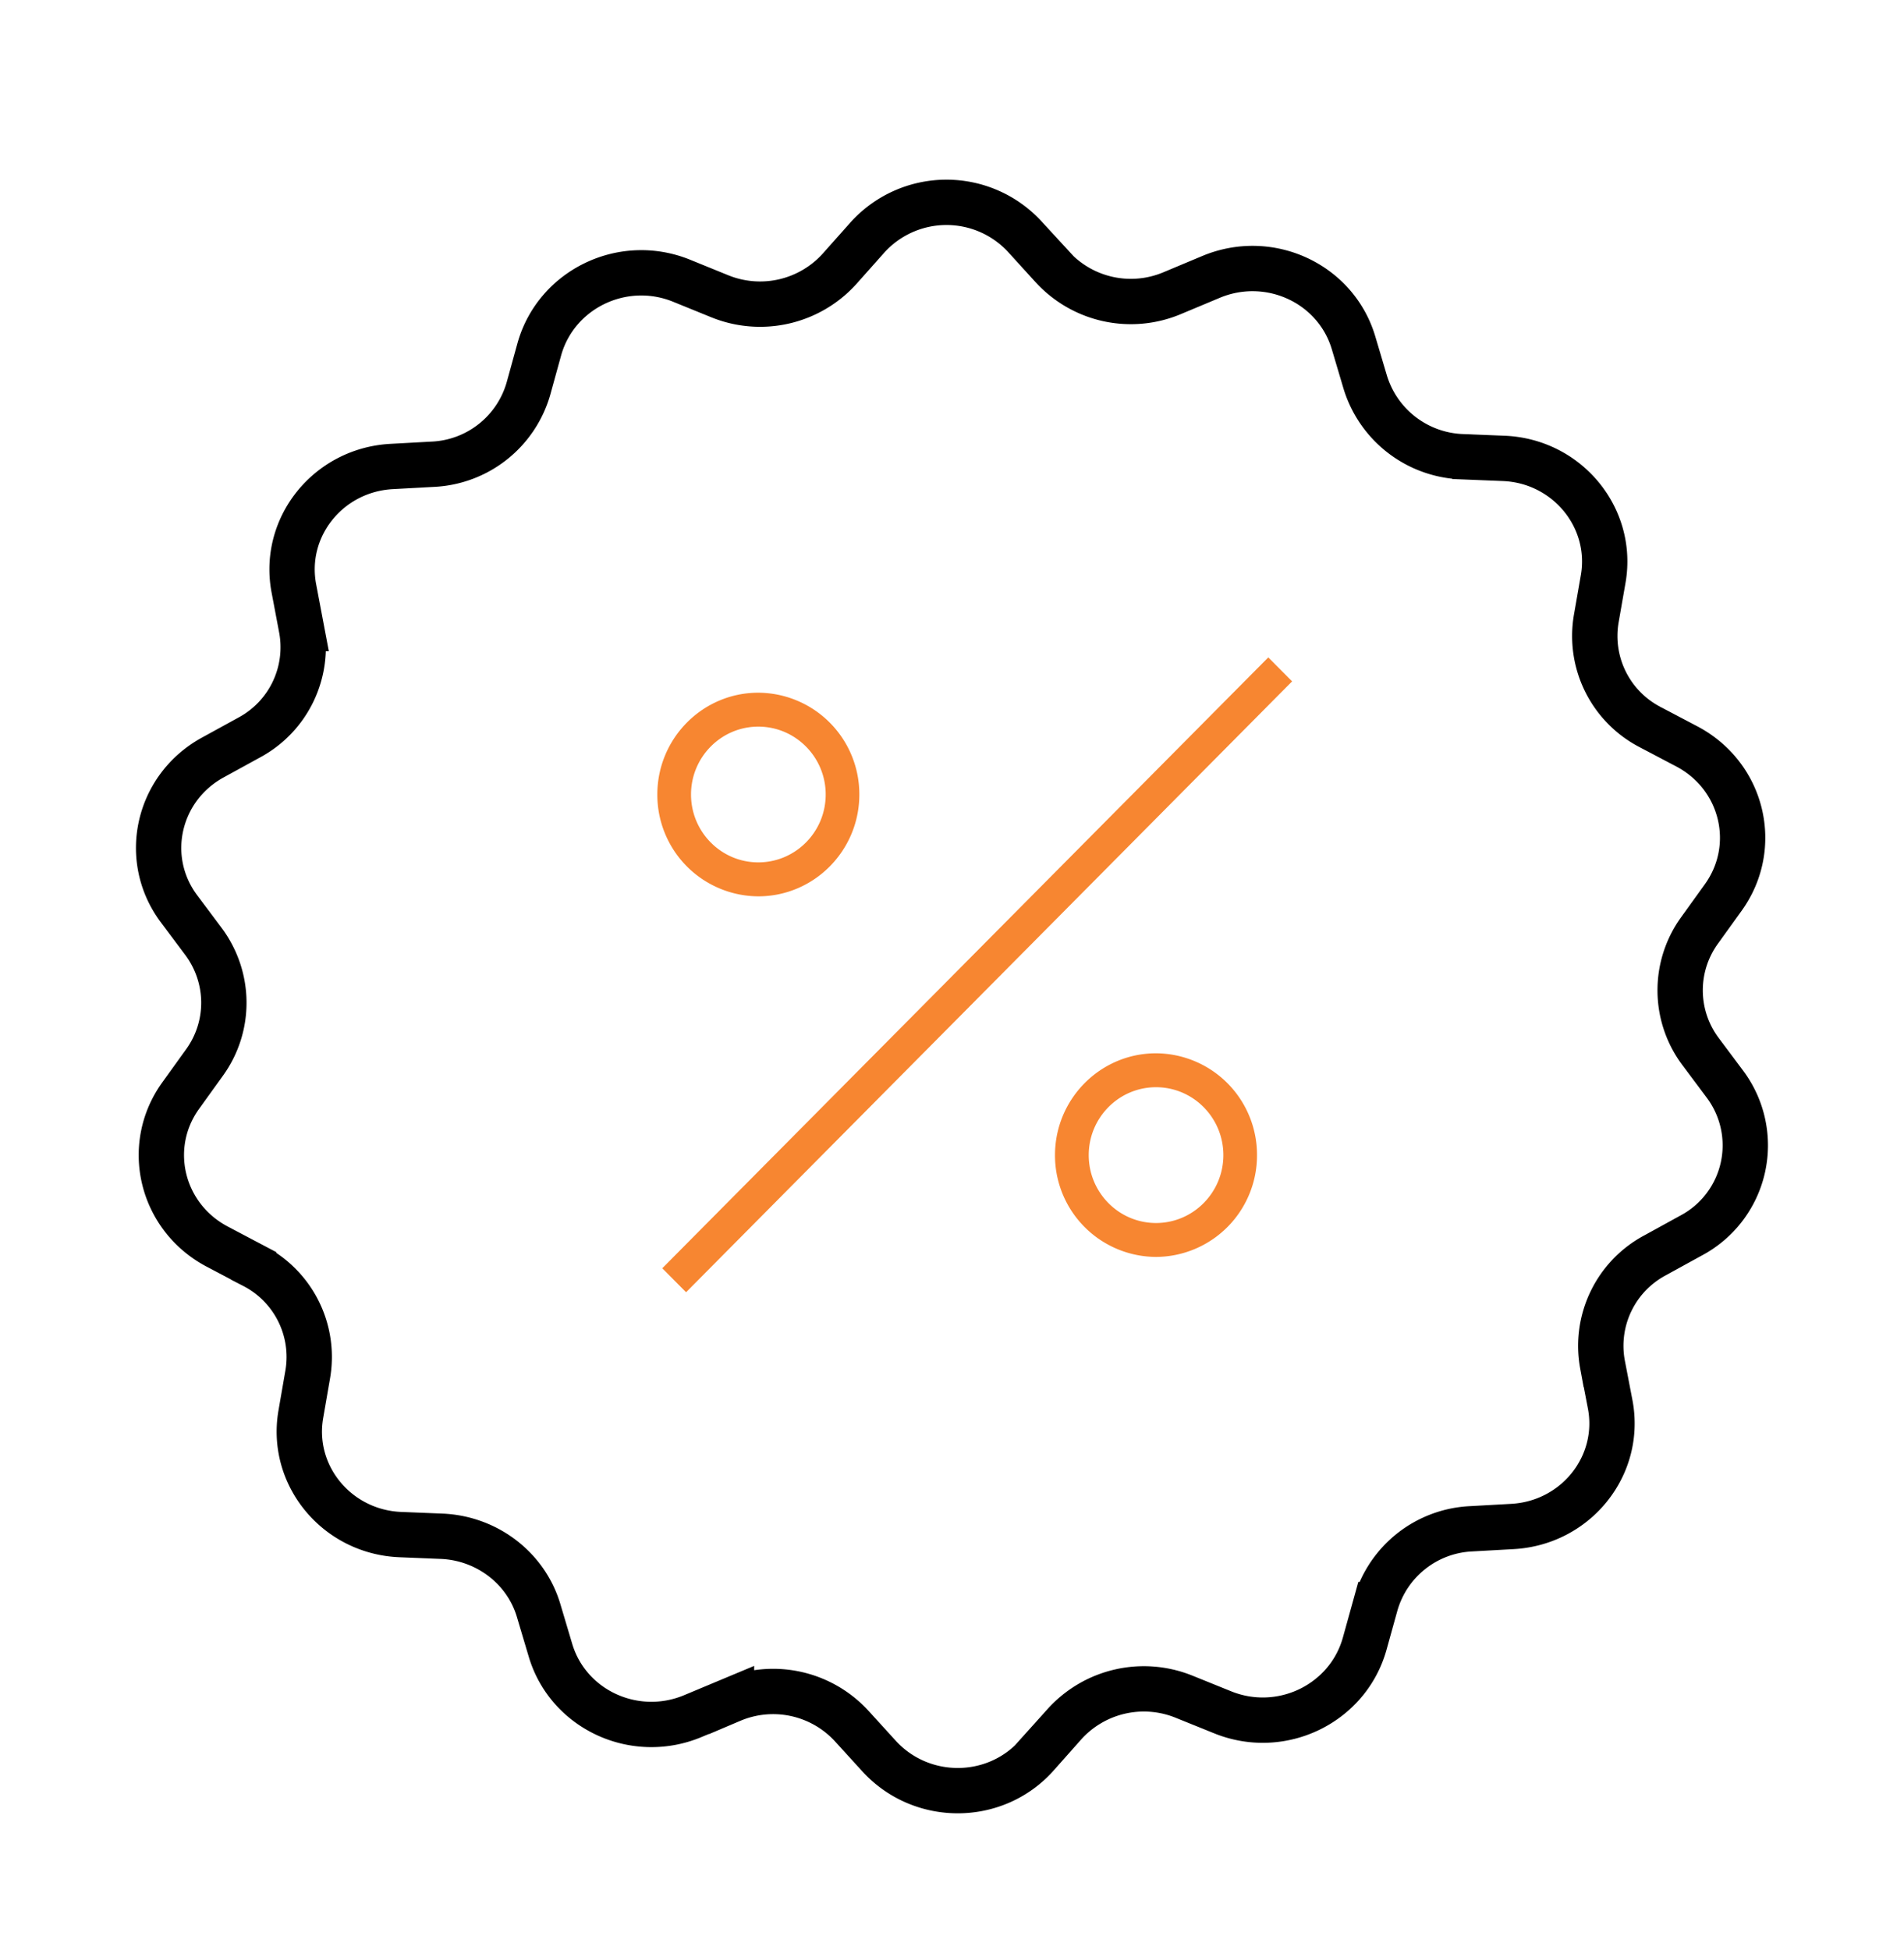 <svg xmlns="http://www.w3.org/2000/svg" width="42" height="43">
    <path fill="#F78631" fill-opacity="0" fill-rule="evenodd" stroke="#000" d="M38.051 23.913l-.542-.725a2.252 2.252 0 0 1-.022-2.663l.527-.732c.805-1.121.433-2.678-.805-3.331l-.804-.423a2.263 2.263 0 0 1-1.194-2.391l.154-.882c.233-1.35-.798-2.6-2.195-2.656l-.917-.037a2.325 2.325 0 0 1-2.137-1.643l-.256-.861c-.388-1.321-1.866-2.003-3.155-1.458l-.841.352a2.348 2.348 0 0 1-2.649-.574l-.608-.668a2.35 2.35 0 0 0-3.484.029l-.6.675a2.362 2.362 0 0 1-2.644.61l-.848-.345c-1.295-.523-2.759.187-3.133 1.508l-.24.869a2.306 2.306 0 0 1-2.109 1.672l-.915.05c-1.399.079-2.409 1.342-2.151 2.691l.167.883a2.26 2.26 0 0 1-1.156 2.405l-.798.438c-1.222.668-1.575 2.232-.747 3.338l.542.724c.585.79.6 1.86.022 2.664l-.527.732c-.806 1.119-.432 2.677.805 3.33l.804.424a2.261 2.261 0 0 1 1.194 2.39l-.153.883c-.235 1.35.796 2.598 2.195 2.655l.914.037c.997.043 1.861.703 2.138 1.643l.257.862c.388 1.321 1.867 2.002 3.154 1.457l.842-.352a2.351 2.351 0 0 1 2.65.574l.608.667c.936 1.021 2.569 1.013 3.484-.028l.599-.675a2.36 2.36 0 0 1 2.643-.609l.849.343c1.296.525 2.76-.186 3.133-1.507l.241-.868a2.304 2.304 0 0 1 2.109-1.672l.914-.051c1.398-.079 2.409-1.342 2.153-2.691l-.17-.884a2.262 2.262 0 0 1 1.158-2.404l.797-.438a2.252 2.252 0 0 0 .747-3.337z"/>
    <path fill="#F78631" fill-rule="evenodd" d="M15.134 28.501l-.525-.529 13.368-13.473.525.529-13.368 13.473zm1.593-8.732a2.239 2.239 0 0 1-2.227-2.246c0-1.238.999-2.245 2.227-2.245a2.24 2.24 0 0 1 2.229 2.245c0 1.239-1 2.246-2.229 2.246zm0-3.743c-.818 0-1.484.672-1.484 1.497 0 .826.666 1.497 1.484 1.497.821 0 1.487-.671 1.487-1.497 0-.825-.666-1.497-1.487-1.497zm8.773 7.205a2.239 2.239 0 0 1 2.228 2.246 2.239 2.239 0 0 1-2.228 2.245 2.24 2.24 0 0 1-2.228-2.245c0-1.239 1-2.246 2.228-2.246zm0 3.743c.82 0 1.486-.672 1.486-1.497 0-.826-.666-1.498-1.486-1.498-.819 0-1.484.672-1.484 1.498 0 .825.665 1.497 1.484 1.497z"/>
</svg>

